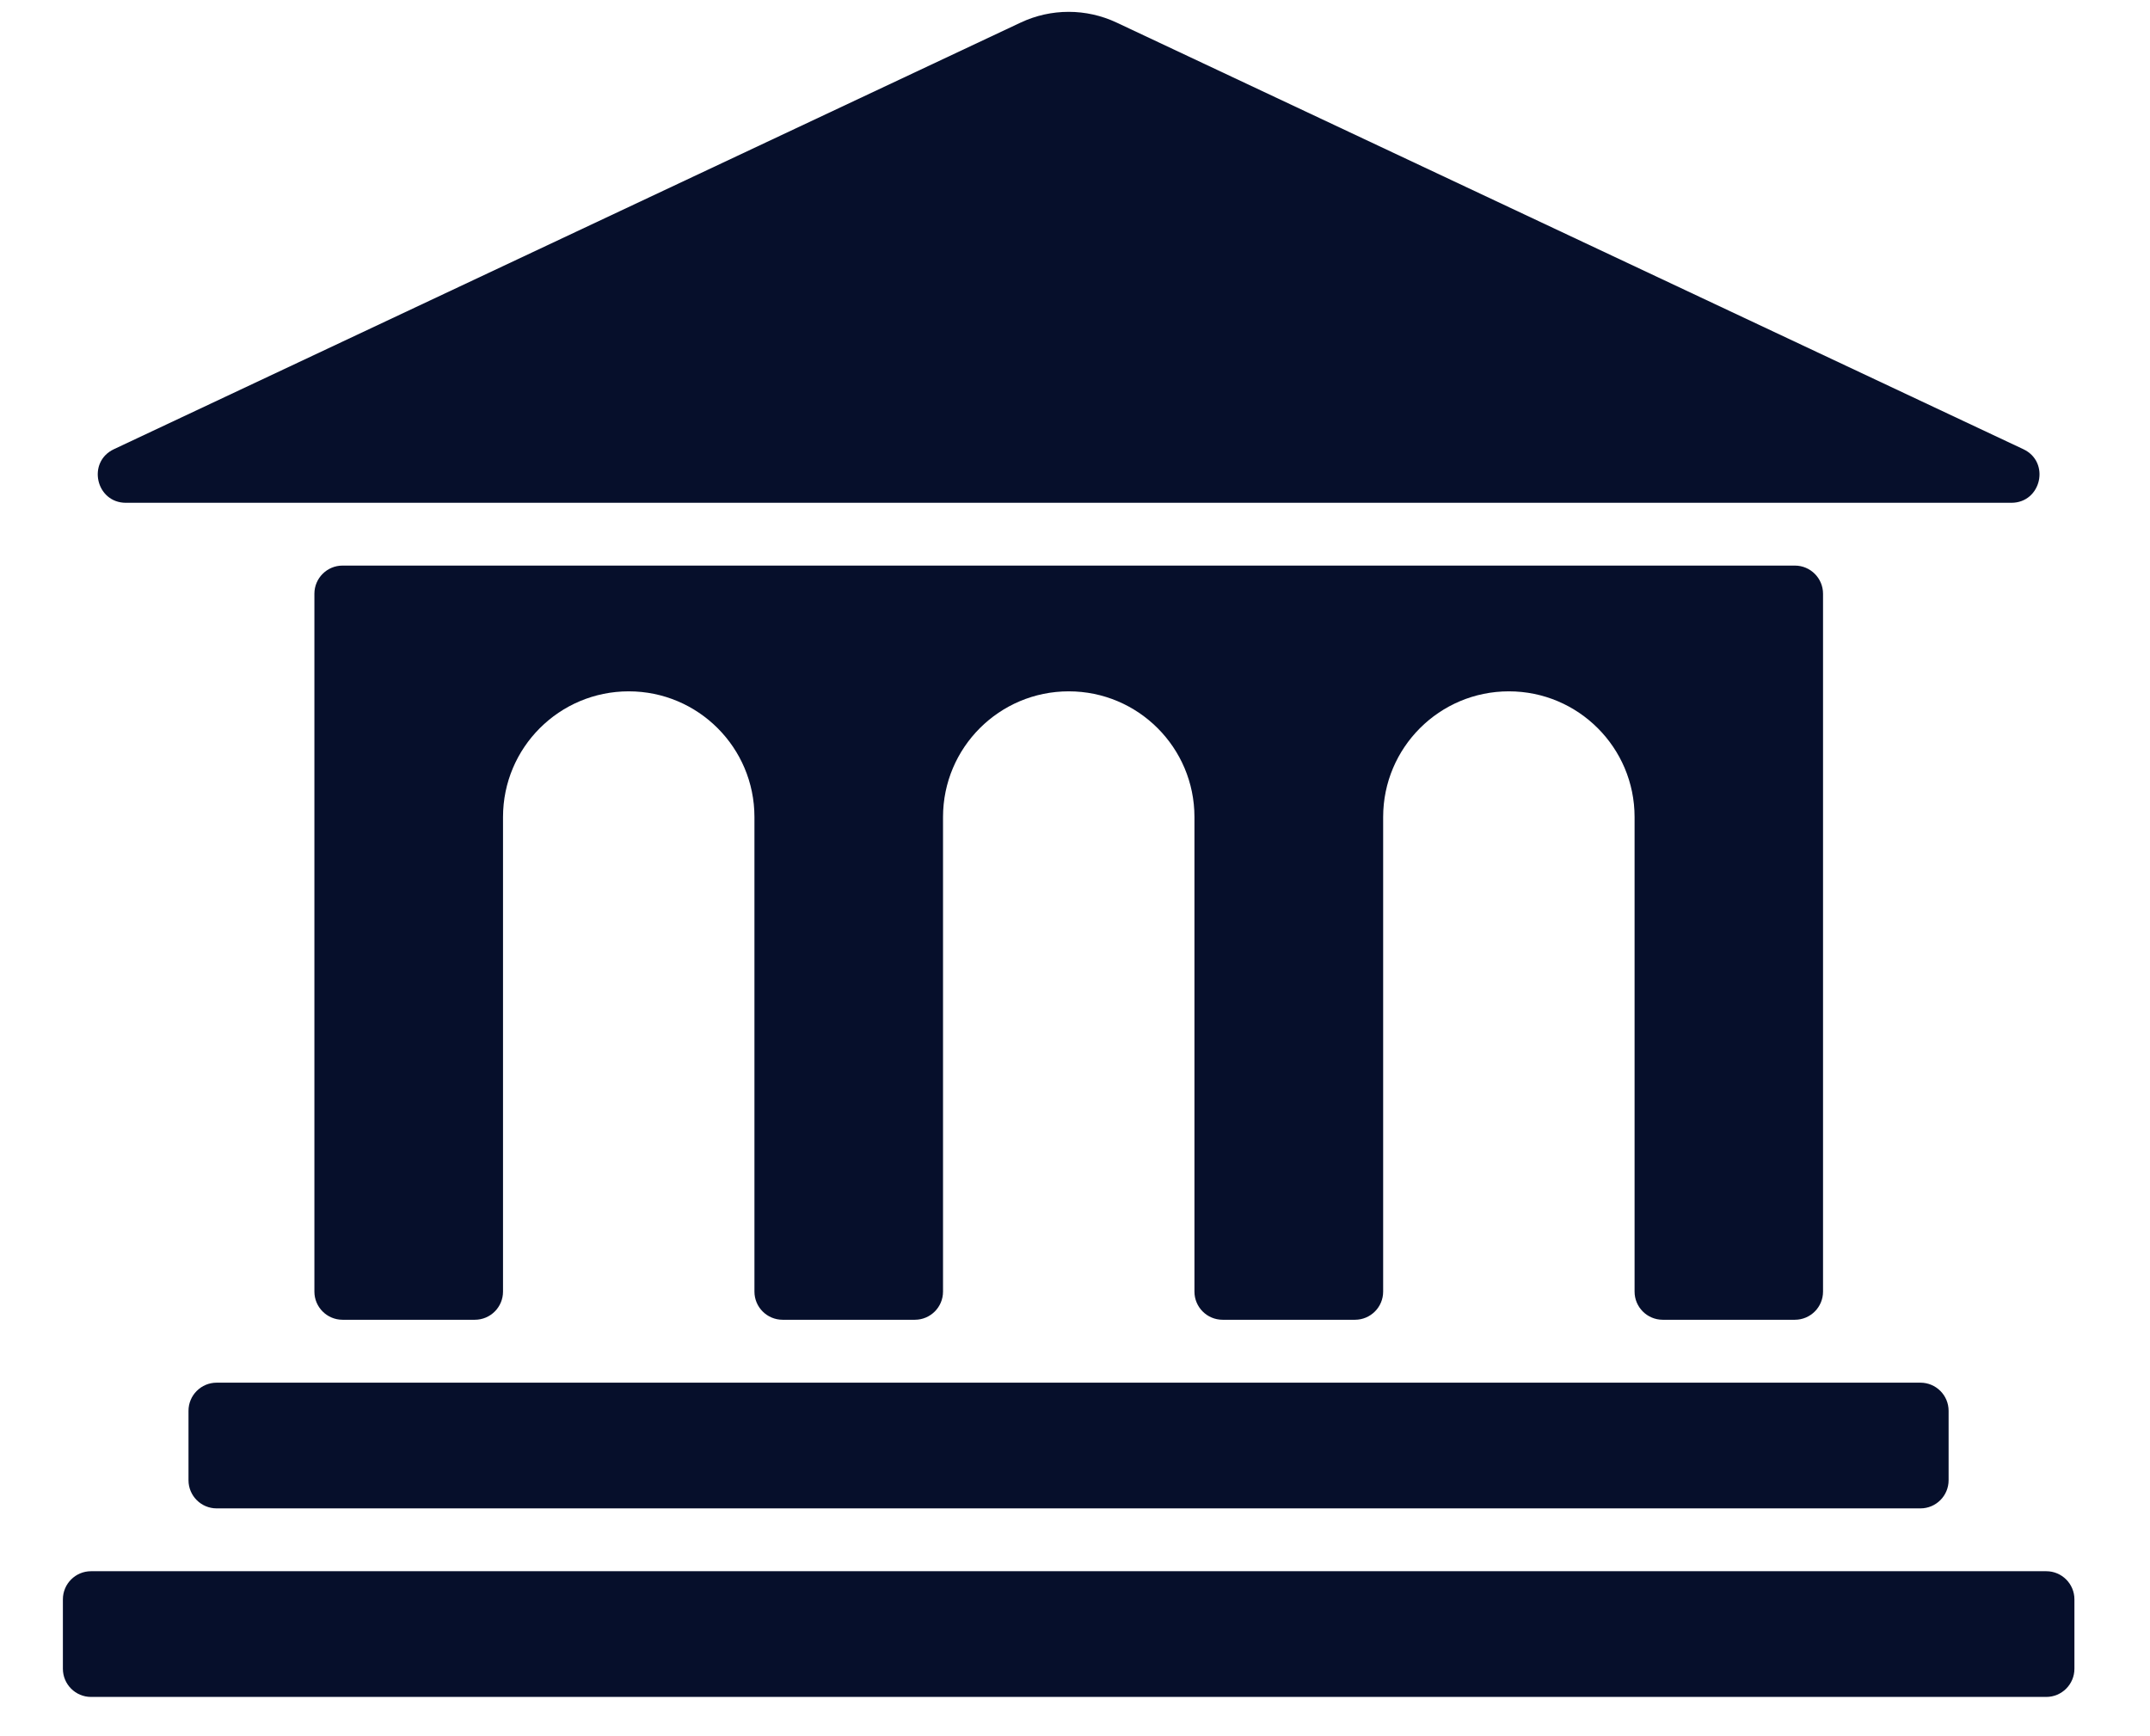 <svg width="52" height="42" viewBox="0 0 52 42" fill="none" xmlns="http://www.w3.org/2000/svg">
<path fill-rule="evenodd" clip-rule="evenodd" d="M44.092 14.363C44.092 13.987 43.787 13.682 43.411 13.682H8.285C7.909 13.682 7.604 13.987 7.604 14.363V31.245C7.604 31.621 7.909 31.926 8.285 31.926H11.485C11.861 31.926 12.166 31.621 12.166 31.245V19.765C12.166 18.085 13.527 16.724 15.207 16.724C16.886 16.724 18.247 18.085 18.247 19.765V31.245C18.247 31.621 18.552 31.926 18.928 31.926H22.127C22.503 31.926 22.808 31.621 22.808 31.245V19.765C22.808 18.086 24.169 16.724 25.849 16.724C27.528 16.724 28.889 18.086 28.889 19.765V31.245C28.889 31.621 29.194 31.926 29.57 31.926H32.772C33.148 31.926 33.453 31.621 33.453 31.245V19.765C33.453 18.086 34.814 16.724 36.494 16.724C38.173 16.724 39.534 18.086 39.534 19.765V31.245C39.534 31.621 39.839 31.926 40.215 31.926H43.411C43.787 31.926 44.092 31.621 44.092 31.245V14.363Z" fill="#060F2B"/>
<path d="M24.686 0.546C25.421 0.2 26.271 0.2 27.006 0.546L48.936 10.866C49.594 11.175 49.373 12.163 48.646 12.163H3.046C2.319 12.163 2.098 11.175 2.756 10.866L24.686 0.546Z" fill="#060F2B"/>
<path d="M46.448 33.448H5.24C4.864 33.448 4.559 33.753 4.559 34.129V35.808C4.559 36.184 4.864 36.489 5.24 36.489H46.448C46.824 36.489 47.129 36.184 47.129 35.808V34.129C47.129 33.753 46.824 33.448 46.448 33.448Z" fill="#060F2B"/>
<path d="M49.491 38.009H2.202C1.826 38.009 1.521 38.314 1.521 38.69V40.368C1.521 40.745 1.826 41.05 2.202 41.05H49.491C49.867 41.05 50.172 40.745 50.172 40.368V38.69C50.172 38.314 49.867 38.009 49.491 38.009Z" fill="#060F2B"/>
</svg>
